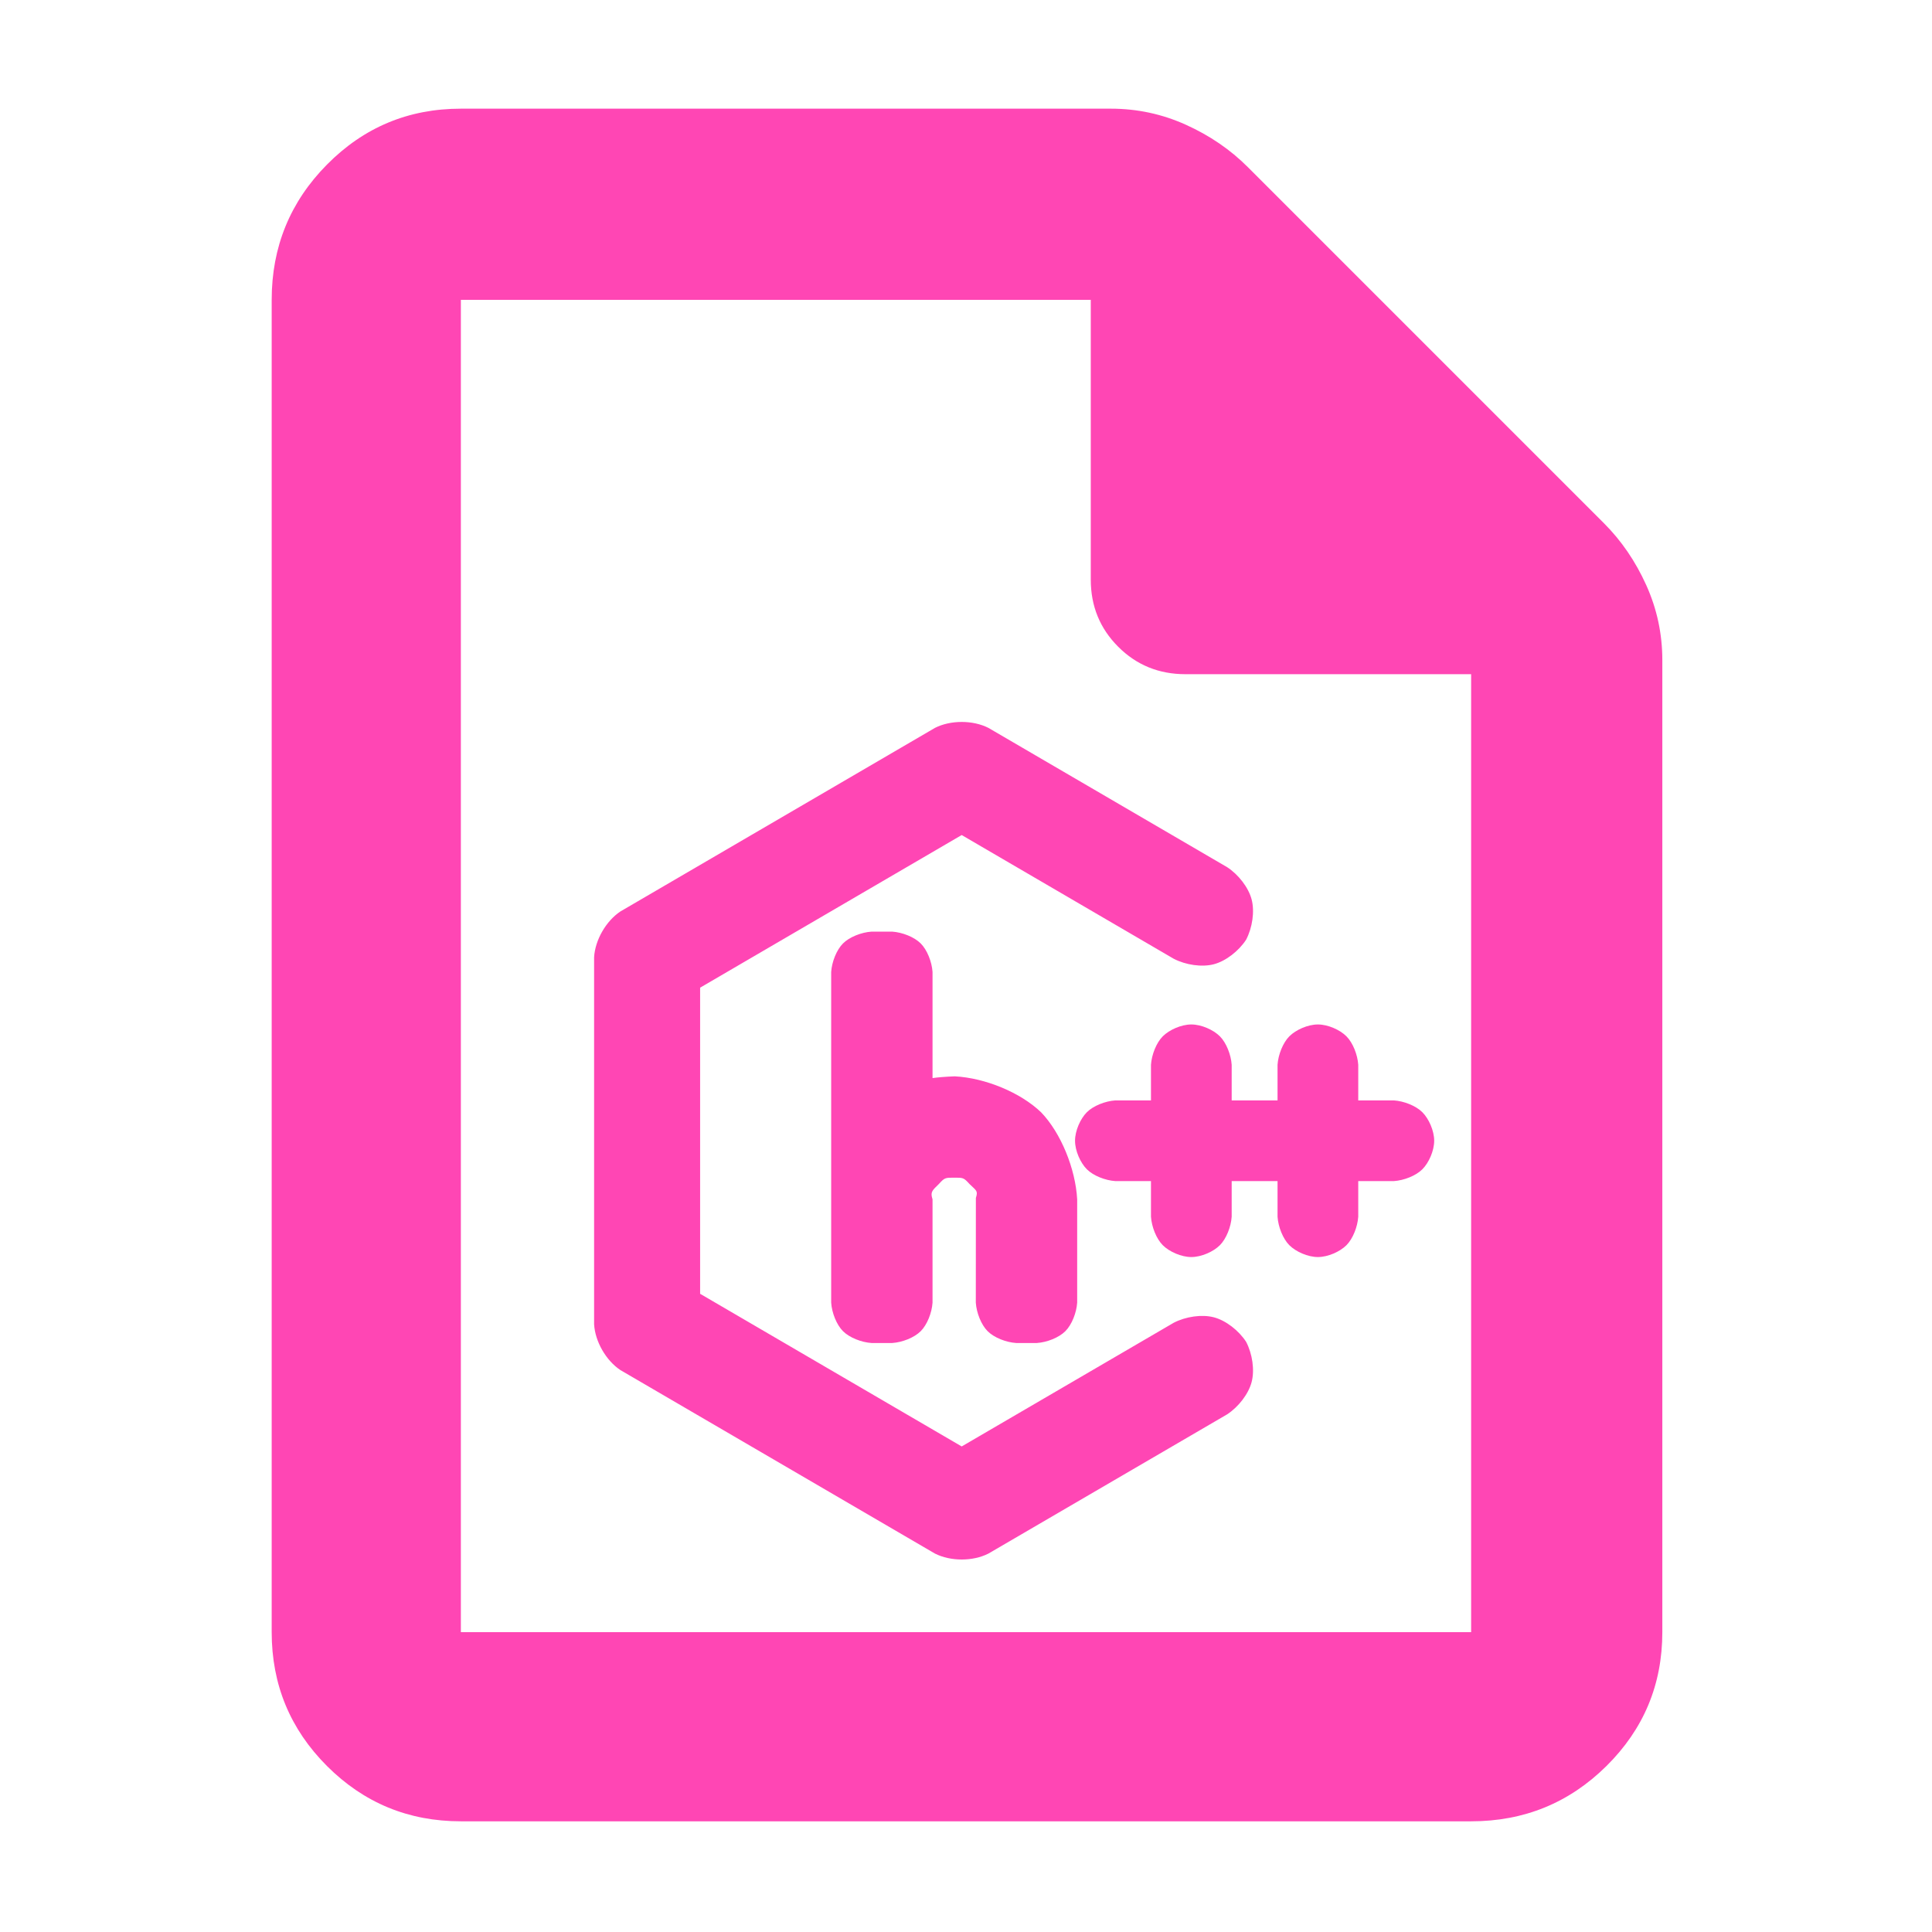 <?xml version="1.0" encoding="utf-8"?>
<svg xmlns="http://www.w3.org/2000/svg" height="48" viewBox="0 -960 960 960" width="48">
  <path fill="rgb(255, 70, 180)" d="M 229 -55 C 202.967 -55 180.793 -64.157 162.48 -82.47 C 144.16 -100.79 135 -122.967 135 -149 L 135 -811 C 135 -837.307 144.16 -859.717 162.48 -878.23 C 180.793 -896.743 202.967 -906 229 -906 L 552 -906 C 565.04 -906 577.467 -903.333 589.28 -898 C 601.093 -892.667 611.333 -885.667 620 -877 L 797 -700 C 805.667 -691.333 812.667 -681.093 818 -669.28 C 823.333 -657.467 826 -645.04 826 -632 L 826 -149 C 826 -122.967 816.743 -100.79 798.23 -82.47 C 779.717 -64.157 757.307 -55 731 -55 Z M 542 -672 L 542 -811 L 229 -811 L 229 -149 L 731 -149 L 731 -625 L 589 -625 C 575.833 -625 564.71 -629.543 555.63 -638.63 C 546.543 -647.71 542 -658.833 542 -672 Z M 654.853 -450.95 C 659.853 -450.95 665.813 -448.29 669.03 -445.07 C 672.248 -441.85 674.578 -435.89 674.905 -430.9 L 674.905 -413.22 L 692.587 -413.22 C 697.587 -412.89 703.547 -410.56 706.763 -407.34 C 709.981 -404.12 712.638 -398.16 712.638 -393.17 C 712.638 -388.17 709.981 -382.21 706.763 -378.99 C 703.547 -375.77 697.587 -373.44 692.587 -373.12 L 674.905 -373.12 L 674.905 -355.43 C 674.578 -350.43 672.247 -344.47 669.029 -341.25 C 665.81 -338.04 659.851 -335.38 654.853 -335.38 C 649.855 -335.38 643.896 -338.04 640.678 -341.25 C 637.459 -344.47 635.129 -350.43 634.803 -355.43 L 634.803 -373.12 L 612.017 -373.12 L 612.017 -355.43 C 611.69 -350.43 609.359 -344.47 606.141 -341.25 C 602.922 -338.04 596.963 -335.38 591.965 -335.38 C 586.967 -335.38 581.008 -338.04 577.789 -341.25 C 574.571 -344.47 572.24 -350.43 571.913 -355.43 L 571.913 -373.12 L 554.232 -373.12 C 549.232 -373.44 543.273 -375.77 540.055 -378.99 C 536.837 -382.21 534.18 -388.17 534.18 -393.17 C 534.18 -398.16 536.837 -404.12 540.055 -407.34 C 543.273 -410.56 549.232 -412.89 554.232 -413.22 L 571.913 -413.22 L 571.913 -430.9 C 572.24 -435.89 574.57 -441.85 577.788 -445.07 C 581.006 -448.29 586.965 -450.95 591.965 -450.95 C 596.965 -450.95 602.925 -448.29 606.142 -445.07 C 609.36 -441.85 611.69 -435.89 612.017 -430.9 L 612.017 -413.22 L 634.803 -413.22 L 634.803 -430.9 C 635.129 -435.89 637.459 -441.85 640.676 -445.07 C 643.894 -448.29 649.853 -450.95 654.853 -450.95 Z M 464.599 -598.33 C 472.362 -602.25 483.392 -602.25 491.136 -598.32 L 609.75 -529.11 C 615.393 -525.44 620.363 -519.02 621.928 -513.07 C 623.492 -507.11 622.316 -499.08 619.202 -493.09 C 615.535 -487.44 609.129 -482.46 603.172 -480.88 C 597.216 -479.31 589.182 -480.49 583.192 -483.61 L 477.86 -545.07 L 347.884 -469.23 L 347.884 -317.12 L 477.86 -241.27 L 583.197 -302.72 C 589.167 -305.82 597.197 -307 603.154 -305.44 C 609.112 -303.88 615.527 -298.9 619.202 -293.24 C 622.315 -287.25 623.492 -279.23 621.928 -273.27 C 620.364 -267.31 615.385 -260.89 609.743 -257.21 L 491.133 -188.03 C 483.39 -184.1 472.348 -184.11 464.585 -188.03 L 308.254 -279.23 C 301.122 -283.98 295.705 -293.38 295.204 -301.98 L 295.204 -484.35 C 295.705 -492.94 301.137 -502.35 308.269 -507.1 Z M 463.373 -477.03 L 463.373 -424.31 C 466.037 -424.69 469.647 -424.98 474.429 -425.18 C 489.608 -424.36 507.121 -417.13 517.361 -407.26 C 527.181 -397.03 534.414 -379.23 535.242 -364.06 L 535.242 -312.72 C 534.915 -307.72 532.585 -301.76 529.367 -298.54 C 526.151 -295.32 520.191 -292.99 515.191 -292.67 L 504.927 -292.67 C 499.927 -292.99 493.967 -295.32 490.75 -298.54 C 487.532 -301.76 485.203 -307.72 484.876 -312.72 L 484.908 -364.75 C 486.041 -368.32 485.204 -368.31 481.738 -371.67 C 478.816 -374.9 478.51 -374.82 474.137 -374.82 C 469.753 -374.82 469.422 -374.89 466.509 -371.67 C 463.045 -368.31 462.24 -367.63 463.373 -364.06 L 463.373 -312.72 C 463.046 -307.72 460.716 -301.76 457.499 -298.54 C 454.281 -295.32 448.322 -292.99 443.322 -292.67 L 433.059 -292.67 C 428.059 -292.99 422.099 -295.32 418.881 -298.54 C 415.663 -301.76 413.334 -307.72 413.007 -312.72 L 413.007 -477.03 C 413.334 -482.03 415.664 -487.99 418.882 -491.21 C 422.101 -494.43 428.061 -496.75 433.059 -497.08 L 443.322 -497.08 C 448.32 -496.75 454.279 -494.43 457.497 -491.21 C 460.716 -487.99 463.046 -482.03 463.373 -477.03 Z"/>
</svg>
